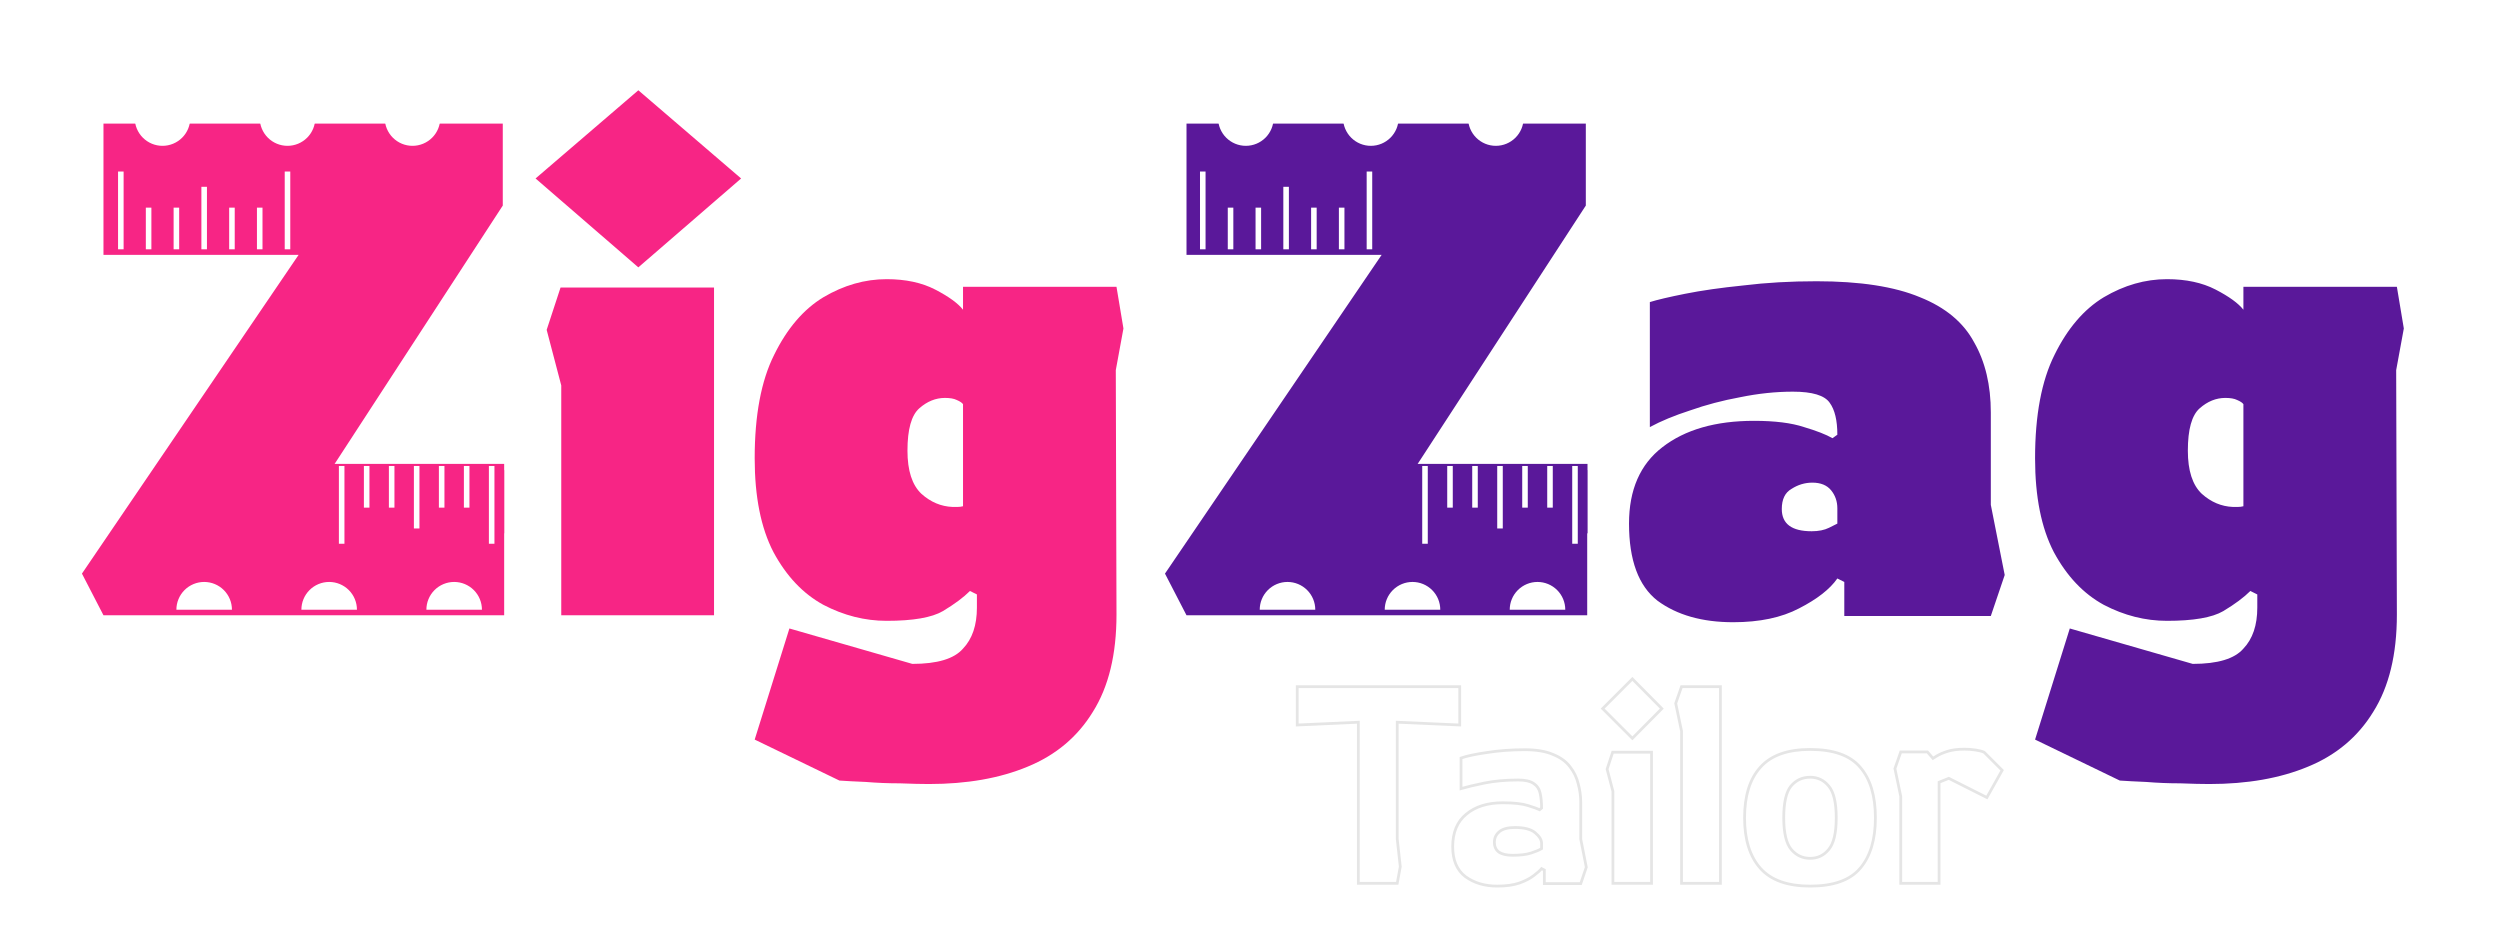 <svg width="1800" height="680" viewBox="0 0 1800 680" fill="none" xmlns="http://www.w3.org/2000/svg">
<g clip-path="url(#clip0)">
<g filter="url(#filter0_d)">
<path d="M74.5 439L59 409L215 179.5H74.5V85H362V144L231.5 344.5H247L363 334.5V439H74.5ZM459.602 188.5L385.602 124.5L459.602 61L533.602 124.5L459.602 188.5ZM404.102 439V273.5L393.602 233.5L403.602 203H514.102V439H404.102ZM668.875 560.5C663.542 560.5 656.542 560.333 647.875 560C639.542 560 631.375 559.667 623.375 559C615.375 558.667 609.042 558.333 604.375 558L543.375 528.5L568.375 448.5L656.875 474C674.875 474 687.042 470.333 693.375 463C700.042 456 703.375 446.167 703.375 433.5V424L698.375 421.5C693.708 426.167 687.208 431 678.875 436C670.875 440.667 657.375 443 638.375 443C622.708 443 607.542 439.167 592.875 431.5C578.208 423.5 566.208 410.833 556.875 393.5C547.875 376.167 543.375 353.667 543.375 326C543.375 295 548.042 270.167 557.375 251.5C566.708 232.5 578.542 218.667 592.875 210C607.542 201.333 622.708 197 638.375 197C652.042 197 663.708 199.5 673.375 204.5C683.042 209.5 689.708 214.333 693.375 219V202.5H803.875L808.875 232.5L803.375 262.5L803.875 438.5C803.875 467.167 798.208 490.5 786.875 508.5C775.875 526.5 760.208 539.667 739.875 548C719.875 556.333 696.208 560.5 668.875 560.5ZM685.875 361C687.208 361 688.375 361 689.375 361C690.708 361 692.042 360.833 693.375 360.5V287C692.708 286 691.208 285 688.875 284C686.875 283 684.042 282.5 680.375 282.5C673.708 282.5 667.542 285 661.875 290C656.208 295 653.375 305.167 653.375 320.5C653.375 334.833 656.708 345.167 663.375 351.5C670.042 357.5 677.542 360.667 685.875 361Z" fill="#F72585"/>
<path d="M854.285 439L838.785 409L994.785 179.5H854.285V85H1141.79V144L1011.29 344.5H1026.79L1142.79 334.5V439H854.285ZM1247.89 444C1225.55 444 1207.39 438.833 1193.39 428.5C1179.72 417.833 1172.89 399.333 1172.89 373C1172.89 348.667 1180.89 330.333 1196.89 318C1213.22 305.333 1235.22 299 1262.89 299C1277.89 299 1289.89 300.5 1298.89 303.5C1307.89 306.167 1314.72 308.833 1319.39 311.5L1322.89 309C1322.89 298.667 1321.05 291 1317.39 286C1313.72 280.667 1304.89 278 1290.89 278C1278.55 278 1265.89 279.333 1252.89 282C1240.22 284.333 1228.22 287.5 1216.89 291.5C1205.55 295.167 1195.89 299.167 1187.89 303.5V213.5C1193.22 211.833 1201.72 209.833 1213.39 207.5C1225.05 205.167 1239.05 203.167 1255.39 201.5C1271.72 199.5 1289.22 198.5 1307.89 198.5C1339.22 198.5 1364.05 202.333 1382.39 210C1400.72 217.333 1413.72 228.167 1421.39 242.5C1429.39 256.5 1433.39 273.333 1433.39 293V359.5L1443.39 410L1433.39 439.5H1327.89V415L1322.89 412.5C1317.55 420.167 1308.39 427.333 1295.39 434C1282.72 440.667 1266.89 444 1247.89 444ZM1304.39 378.5C1309.39 378.5 1313.55 377.667 1316.89 376C1320.22 374.333 1322.22 373.333 1322.89 373V362C1322.89 357 1321.39 352.667 1318.39 349C1315.39 345.333 1310.89 343.5 1304.89 343.5C1299.55 343.5 1294.55 345 1289.89 348C1285.22 350.667 1282.89 355.5 1282.89 362.5C1282.89 373.167 1290.05 378.5 1304.39 378.5ZM1590.75 560.5C1585.42 560.5 1578.42 560.333 1569.75 560C1561.42 560 1553.25 559.667 1545.25 559C1537.25 558.667 1530.92 558.333 1526.25 558L1465.25 528.5L1490.25 448.5L1578.75 474C1596.75 474 1608.92 470.333 1615.25 463C1621.92 456 1625.25 446.167 1625.25 433.5V424L1620.25 421.5C1615.58 426.167 1609.08 431 1600.75 436C1592.75 440.667 1579.25 443 1560.25 443C1544.58 443 1529.42 439.167 1514.75 431.5C1500.08 423.5 1488.08 410.833 1478.75 393.5C1469.75 376.167 1465.25 353.667 1465.25 326C1465.25 295 1469.92 270.167 1479.25 251.5C1488.58 232.5 1500.42 218.667 1514.75 210C1529.42 201.333 1544.58 197 1560.25 197C1573.92 197 1585.58 199.5 1595.25 204.5C1604.92 209.5 1611.58 214.333 1615.25 219V202.5H1725.75L1730.75 232.5L1725.25 262.5L1725.75 438.5C1725.75 467.167 1720.08 490.5 1708.75 508.5C1697.75 526.5 1682.08 539.667 1661.75 548C1641.75 556.333 1618.08 560.5 1590.75 560.5ZM1607.75 361C1609.08 361 1610.25 361 1611.25 361C1612.58 361 1613.92 360.833 1615.25 360.5V287C1614.58 286 1613.08 285 1610.75 284C1608.75 283 1605.92 282.5 1602.25 282.5C1595.58 282.5 1589.42 285 1583.75 290C1578.08 295 1575.25 305.167 1575.25 320.5C1575.25 334.833 1578.58 345.167 1585.25 351.5C1591.92 357.5 1599.42 360.667 1607.75 361Z" fill="#5A189A"/>
</g>
<path d="M137 85C137 87.626 136.483 90.227 135.478 92.654C134.472 95.08 132.999 97.285 131.142 99.142C129.285 100.999 127.08 102.472 124.654 103.478C122.227 104.483 119.626 105 117 105C114.374 105 111.773 104.483 109.346 103.478C106.92 102.472 104.715 100.999 102.858 99.142C101.001 97.285 99.528 95.08 98.522 92.654C97.517 90.227 97 87.626 97 85L117 85H137Z" fill="white"/>
<path d="M227 85C227 90.304 224.893 95.391 221.142 99.142C217.391 102.893 212.304 105 207 105C201.696 105 196.609 102.893 192.858 99.142C189.107 95.391 187 90.304 187 85L207 85H227Z" fill="white"/>
<path d="M317 85C317 87.626 316.483 90.227 315.478 92.654C314.472 95.08 312.999 97.285 311.142 99.142C309.285 100.999 307.08 102.472 304.654 103.478C302.227 104.483 299.626 105 297 105C294.374 105 291.773 104.483 289.346 103.478C286.92 102.472 284.715 100.999 282.858 99.142C281.001 97.285 279.528 95.08 278.522 92.654C277.517 90.227 277 87.626 277 85L297 85H317Z" fill="white"/>
<path d="M167 439C167 436.374 166.483 433.773 165.478 431.346C164.472 428.92 162.999 426.715 161.142 424.858C159.285 423.001 157.08 421.528 154.654 420.522C152.227 419.517 149.626 419 147 419C144.374 419 141.773 419.517 139.346 420.522C136.92 421.528 134.715 423.001 132.858 424.858C131.001 426.715 129.528 428.92 128.522 431.346C127.517 433.773 127 436.374 127 439L147 439H167Z" fill="white"/>
<path d="M257 439C257 433.696 254.893 428.609 251.142 424.858C247.391 421.107 242.304 419 237 419C231.696 419 226.609 421.107 222.858 424.858C219.107 428.609 217 433.696 217 439L237 439H257Z" fill="white"/>
<path d="M347 439C347 433.696 344.893 428.609 341.142 424.858C337.391 421.107 332.304 419 327 419C321.696 419 316.609 421.107 312.858 424.858C309.107 428.609 307 433.696 307 439L327 439H347Z" fill="white"/>
<path d="M917 85C917 90.304 914.893 95.391 911.142 99.142C907.391 102.893 902.304 105 897 105C891.696 105 886.609 102.893 882.858 99.142C879.107 95.391 877 90.304 877 85L897 85H917Z" fill="white"/>
<path d="M1007 85C1007 87.626 1006.48 90.227 1005.48 92.654C1004.47 95.08 1003 97.285 1001.14 99.142C999.285 100.999 997.08 102.472 994.654 103.478C992.227 104.483 989.626 105 987 105C984.374 105 981.773 104.483 979.346 103.478C976.92 102.472 974.715 100.999 972.858 99.142C971.001 97.285 969.528 95.08 968.522 92.654C967.517 90.227 967 87.626 967 85L987 85H1007Z" fill="white"/>
<path d="M1097 85C1097 90.304 1094.89 95.391 1091.14 99.142C1087.39 102.893 1082.3 105 1077 105C1071.7 105 1066.61 102.893 1062.86 99.142C1059.11 95.391 1057 90.304 1057 85L1077 85H1097Z" fill="white"/>
<path d="M947 439C947 433.696 944.893 428.609 941.142 424.858C937.391 421.107 932.304 419 927 419C921.696 419 916.609 421.107 912.858 424.858C909.107 428.609 907 433.696 907 439L927 439H947Z" fill="white"/>
<path d="M1037 439C1037 436.374 1036.48 433.773 1035.48 431.346C1034.47 428.92 1033 426.715 1031.14 424.858C1029.28 423.001 1027.08 421.528 1024.65 420.522C1022.23 419.517 1019.63 419 1017 419C1014.37 419 1011.77 419.517 1009.35 420.522C1006.92 421.528 1004.72 423.001 1002.86 424.858C1001 426.715 999.528 428.92 998.522 431.346C997.517 433.773 997 436.374 997 439L1017 439H1037Z" fill="white"/>
<path d="M1127 439C1127 433.696 1124.89 428.609 1121.14 424.858C1117.39 421.107 1112.3 419 1107 419C1101.7 419 1096.61 421.107 1092.86 424.858C1089.11 428.609 1087 433.696 1087 439L1107 439H1127Z" fill="white"/>
<rect x="1006" y="334" width="137" height="50" fill="#5A189A"/>
<line x1="87" y1="123.5" x2="87" y2="179.5" stroke="white" stroke-width="4"/>
<line x1="207" y1="123.5" x2="207" y2="179.5" stroke="white" stroke-width="4"/>
<line x1="187" y1="149.5" x2="187" y2="179.5" stroke="white" stroke-width="4"/>
<line x1="167" y1="149.5" x2="167" y2="179.5" stroke="white" stroke-width="4"/>
<line x1="127" y1="149.5" x2="127" y2="179.5" stroke="white" stroke-width="4"/>
<line x1="147" y1="134.5" x2="147" y2="179.5" stroke="white" stroke-width="4"/>
<line x1="107" y1="149.5" x2="107" y2="179.5" stroke="white" stroke-width="4"/>
<line x1="866" y1="123.5" x2="866" y2="179.5" stroke="white" stroke-width="4"/>
<line x1="986" y1="123.5" x2="986" y2="179.5" stroke="white" stroke-width="4"/>
<line x1="966" y1="149.5" x2="966" y2="179.5" stroke="white" stroke-width="4"/>
<line x1="946" y1="149.5" x2="946" y2="179.5" stroke="white" stroke-width="4"/>
<line x1="906" y1="149.5" x2="906" y2="179.5" stroke="white" stroke-width="4"/>
<line x1="926" y1="134.5" x2="926" y2="179.5" stroke="white" stroke-width="4"/>
<line x1="886" y1="149.5" x2="886" y2="179.5" stroke="white" stroke-width="4"/>
<line x1="1134" y1="391.5" x2="1134" y2="335.5" stroke="white" stroke-width="4"/>
<line x1="1026" y1="391.5" x2="1026" y2="335.5" stroke="white" stroke-width="4"/>
<line x1="1044" y1="365.5" x2="1044" y2="335.5" stroke="white" stroke-width="4"/>
<line x1="1062" y1="365.5" x2="1062" y2="335.5" stroke="white" stroke-width="4"/>
<line x1="1098" y1="365.5" x2="1098" y2="335.5" stroke="white" stroke-width="4"/>
<line x1="1080" y1="380.5" x2="1080" y2="335.5" stroke="white" stroke-width="4"/>
<line x1="1116" y1="365.5" x2="1116" y2="335.5" stroke="white" stroke-width="4"/>
<rect x="226" y="334" width="137" height="50" fill="#F72585"/>
<line x1="354" y1="391.5" x2="354" y2="335.5" stroke="white" stroke-width="4"/>
<line x1="246" y1="391.5" x2="246" y2="335.5" stroke="white" stroke-width="4"/>
<line x1="264" y1="365.5" x2="264" y2="335.5" stroke="white" stroke-width="4"/>
<line x1="282" y1="365.5" x2="282" y2="335.5" stroke="white" stroke-width="4"/>
<line x1="318" y1="365.5" x2="318" y2="335.5" stroke="white" stroke-width="4"/>
<line x1="300" y1="380.5" x2="300" y2="335.5" stroke="white" stroke-width="4"/>
<line x1="336" y1="365.5" x2="336" y2="335.5" stroke="white" stroke-width="4"/>
<g filter="url(#filter1_d)">
<path d="M978 632V516L934 518V490.4H1051V518L1006 516V600L1008.2 620L1006 632H978ZM1077.94 634C1069 634 1061.4 631.733 1055.14 627.2C1049 622.533 1045.94 615.333 1045.94 605.6C1045.94 595.333 1049.2 587.533 1055.74 582.2C1062.27 576.733 1071 574 1081.94 574C1089.94 574 1096 574.667 1100.14 576C1104.4 577.333 1107.2 578.333 1108.54 579L1109.94 577.8C1109.94 573.8 1109.6 570.267 1108.94 567.2C1108.27 564.133 1106.74 561.8 1104.34 560.2C1101.94 558.467 1098.2 557.6 1093.14 557.6C1084.07 557.6 1075.94 558.333 1068.74 559.8C1061.67 561.267 1056.07 562.6 1051.94 563.8V541.8C1056.07 540.333 1062.34 539 1070.74 537.8C1079.14 536.467 1088.2 535.8 1097.94 535.8C1106.2 535.8 1112.94 536.933 1118.14 539.2C1123.47 541.333 1127.54 544.267 1130.34 548C1133.27 551.733 1135.27 555.867 1136.34 560.4C1137.54 564.8 1138.14 569.2 1138.14 573.6V600.2L1142.14 620.4L1138.14 632.2H1111.94V622.4L1109.94 621.4C1108.87 622.733 1107 624.4 1104.34 626.4C1101.8 628.4 1098.34 630.2 1093.94 631.8C1089.67 633.267 1084.34 634 1077.94 634ZM1088.94 611.8C1094.67 611.8 1099.14 611.267 1102.34 610.2C1105.67 609.133 1108.2 608.067 1109.94 607V603.2C1109.94 600.667 1108.4 598.133 1105.34 595.6C1102.4 593.067 1097.54 591.8 1090.74 591.8C1085.67 591.8 1081.94 592.8 1079.54 594.8C1077.14 596.8 1075.94 599.333 1075.94 602.4C1075.94 605.6 1077.07 608 1079.34 609.6C1081.6 611.067 1084.8 611.8 1088.94 611.8ZM1175.31 527.6L1153.91 506.2L1175.31 484.8L1196.51 506.2L1175.31 527.6ZM1161.31 632V565.8L1157.11 549.8L1161.11 537.6H1189.11V632H1161.31ZM1210.71 632V522.4L1206.51 502.4L1210.71 490.4H1238.71V632H1210.71ZM1303.29 634C1287.03 634 1275.09 629.733 1267.49 621.2C1259.89 612.667 1256.09 600.533 1256.09 584.8C1256.09 568.933 1259.89 556.8 1267.49 548.4C1275.09 539.867 1287.03 535.6 1303.29 535.6C1320.09 535.6 1332.09 539.867 1339.29 548.4C1346.63 556.8 1350.29 568.933 1350.29 584.8C1350.29 600.533 1346.63 612.667 1339.29 621.2C1332.09 629.733 1320.09 634 1303.29 634ZM1303.29 614C1308.76 614 1313.23 611.867 1316.69 607.6C1320.29 603.333 1322.09 595.733 1322.09 584.8C1322.09 573.867 1320.29 566.267 1316.69 562C1313.23 557.733 1308.76 555.6 1303.29 555.6C1297.69 555.6 1293.09 557.733 1289.49 562C1286.03 566.267 1284.29 573.867 1284.29 584.8C1284.29 595.733 1286.09 603.333 1289.69 607.6C1293.29 611.867 1297.83 614 1303.29 614ZM1368.54 632V569.4L1364.34 549.4L1368.54 537.4H1387.74L1391.74 542C1391.74 542 1392.61 541.467 1394.34 540.4C1396.21 539.2 1398.81 538.067 1402.14 537C1405.48 535.933 1409.54 535.4 1414.34 535.4C1417.01 535.4 1419.68 535.6 1422.34 536C1425.01 536.4 1427.08 536.933 1428.54 537.6L1441.54 550.6L1430.54 570.2L1403.14 556.4L1396.14 559.2V632H1368.54Z" fill="white"/>
<path d="M978 632H977V633H978V632ZM978 516H979V514.954L977.955 515.001L978 516ZM934 518H933V519.046L934.045 518.999L934 518ZM934 490.4V489.4H933V490.4H934ZM1051 490.4H1052V489.4H1051V490.4ZM1051 518L1050.96 518.999L1052 519.045V518H1051ZM1006 516L1006.04 515.001L1005 514.955V516H1006ZM1006 600H1005V600.055L1005.01 600.109L1006 600ZM1008.2 620L1009.18 620.18L1009.21 620.036L1009.19 619.891L1008.2 620ZM1006 632V633H1006.83L1006.98 632.18L1006 632ZM979 632V516H977V632H979ZM977.955 515.001L933.955 517.001L934.045 518.999L978.045 516.999L977.955 515.001ZM935 518V490.4H933V518H935ZM934 491.4H1051V489.4H934V491.4ZM1050 490.4V518H1052V490.4H1050ZM1051.04 517.001L1006.04 515.001L1005.96 516.999L1050.96 518.999L1051.04 517.001ZM1005 516V600H1007V516H1005ZM1005.01 600.109L1007.21 620.109L1009.19 619.891L1006.99 599.891L1005.01 600.109ZM1007.22 619.82L1005.02 631.82L1006.98 632.18L1009.18 620.18L1007.22 619.82ZM1006 631H978V633H1006V631ZM1055.14 627.2L1054.53 627.996L1054.54 628.003L1054.55 628.01L1055.14 627.2ZM1055.74 582.2L1056.37 582.975L1056.38 582.967L1055.74 582.2ZM1100.14 576L1099.83 576.952L1099.84 576.954L1100.14 576ZM1108.54 579L1108.09 579.894L1108.68 580.191L1109.19 579.759L1108.54 579ZM1109.94 577.8L1110.59 578.559L1110.94 578.26V577.8H1109.94ZM1108.94 567.2L1109.91 566.988L1109.91 566.988L1108.94 567.2ZM1104.34 560.2L1103.75 561.011L1103.77 561.022L1103.78 561.032L1104.34 560.2ZM1068.74 559.8L1068.54 558.82L1068.53 558.821L1068.74 559.8ZM1051.94 563.8H1050.94V565.132L1052.22 564.76L1051.94 563.8ZM1051.94 541.8L1051.6 540.858L1050.94 541.094V541.8H1051.94ZM1070.74 537.8L1070.88 538.79L1070.89 538.789L1070.89 538.788L1070.74 537.8ZM1118.14 539.2L1117.74 540.117L1117.75 540.123L1117.77 540.128L1118.14 539.2ZM1130.34 548L1129.54 548.6L1129.54 548.609L1129.55 548.618L1130.34 548ZM1136.34 560.4L1135.36 560.629L1135.37 560.646L1135.37 560.663L1136.34 560.4ZM1138.14 600.2H1137.14V600.298L1137.16 600.394L1138.14 600.2ZM1142.14 620.4L1143.08 620.721L1143.17 620.468L1143.12 620.206L1142.14 620.4ZM1138.14 632.2V633.2H1138.85L1139.08 632.521L1138.14 632.2ZM1111.94 632.2H1110.94V633.2H1111.94V632.2ZM1111.94 622.4H1112.94V621.782L1112.38 621.506L1111.94 622.4ZM1109.94 621.4L1110.38 620.506L1109.66 620.144L1109.16 620.775L1109.94 621.4ZM1104.34 626.4L1103.74 625.6L1103.73 625.607L1103.72 625.615L1104.34 626.4ZM1093.94 631.8L1094.26 632.746L1094.27 632.743L1094.28 632.74L1093.94 631.8ZM1102.34 610.2L1102.03 609.248L1102.02 609.251L1102.34 610.2ZM1109.94 607L1110.46 607.852L1110.94 607.559V607H1109.94ZM1105.34 595.6L1104.68 596.357L1104.69 596.364L1104.7 596.371L1105.34 595.6ZM1079.54 594.8L1080.18 595.568L1080.18 595.568L1079.54 594.8ZM1079.34 609.6L1078.76 610.417L1078.78 610.429L1078.79 610.44L1079.34 609.6ZM1077.94 633C1069.18 633 1061.79 630.781 1055.72 626.39L1054.55 628.01C1061.01 632.685 1068.83 635 1077.94 635V633ZM1055.74 626.404C1049.92 621.975 1046.94 615.112 1046.94 605.6H1044.94C1044.94 615.555 1048.09 623.091 1054.53 627.996L1055.74 626.404ZM1046.94 605.6C1046.94 595.562 1050.12 588.077 1056.37 582.975L1055.11 581.425C1048.29 586.99 1044.94 595.105 1044.94 605.6H1046.94ZM1056.38 582.967C1062.69 577.689 1071.17 575 1081.94 575V573C1070.84 573 1061.86 575.777 1055.1 581.433L1056.38 582.967ZM1081.94 575C1089.91 575 1095.85 575.667 1099.83 576.952L1100.44 575.048C1096.16 573.667 1089.97 573 1081.94 573V575ZM1099.84 576.954C1104.12 578.292 1106.84 579.27 1108.09 579.894L1108.98 578.106C1107.57 577.397 1104.69 576.375 1100.44 575.046L1099.84 576.954ZM1109.19 579.759L1110.59 578.559L1109.29 577.041L1107.89 578.241L1109.19 579.759ZM1110.94 577.8C1110.94 573.747 1110.6 570.14 1109.91 566.988L1107.96 567.412C1108.61 570.393 1108.94 573.853 1108.94 577.8H1110.94ZM1109.91 566.988C1109.2 563.692 1107.53 561.125 1104.89 559.368L1103.78 561.032C1105.95 562.475 1107.34 564.575 1107.96 567.412L1109.91 566.988ZM1104.92 559.389C1102.27 557.473 1098.28 556.6 1093.14 556.6V558.6C1098.13 558.6 1101.61 559.461 1103.75 561.011L1104.92 559.389ZM1093.14 556.6C1084.02 556.6 1075.82 557.337 1068.54 558.82L1068.94 560.78C1076.06 559.329 1084.12 558.6 1093.14 558.6V556.6ZM1068.53 558.821C1061.46 560.29 1055.83 561.629 1051.66 562.84L1052.22 564.76C1056.31 563.571 1061.88 562.244 1068.94 560.779L1068.53 558.821ZM1052.94 563.8V541.8H1050.94V563.8H1052.94ZM1052.27 542.742C1056.31 541.31 1062.5 539.988 1070.88 538.79L1070.6 536.81C1062.18 538.012 1055.83 539.357 1051.6 540.858L1052.27 542.742ZM1070.89 538.788C1079.24 537.464 1088.25 536.8 1097.94 536.8V534.8C1088.16 534.8 1079.04 535.47 1070.58 536.812L1070.89 538.788ZM1097.94 536.8C1106.12 536.8 1112.71 537.924 1117.74 540.117L1118.54 538.283C1113.17 535.943 1106.28 534.8 1097.94 534.8V536.8ZM1117.77 540.128C1122.97 542.209 1126.87 545.044 1129.54 548.6L1131.14 547.4C1128.2 543.489 1123.97 540.457 1118.51 538.272L1117.77 540.128ZM1129.55 548.618C1132.4 552.239 1134.33 556.24 1135.36 560.629L1137.31 560.171C1136.21 555.493 1134.15 551.228 1131.12 547.382L1129.55 548.618ZM1135.37 560.663C1136.55 564.981 1137.14 569.292 1137.14 573.6H1139.14C1139.14 569.108 1138.52 564.619 1137.3 560.137L1135.37 560.663ZM1137.14 573.6V600.2H1139.14V573.6H1137.14ZM1137.16 600.394L1141.16 620.594L1143.12 620.206L1139.12 600.006L1137.16 600.394ZM1141.19 620.079L1137.19 631.879L1139.08 632.521L1143.08 620.721L1141.19 620.079ZM1138.14 631.2H1111.94V633.2H1138.14V631.2ZM1112.94 632.2V622.4H1110.94V632.2H1112.94ZM1112.38 621.506L1110.38 620.506L1109.49 622.294L1111.49 623.294L1112.38 621.506ZM1109.16 620.775C1108.17 622.007 1106.39 623.612 1103.74 625.6L1104.94 627.2C1107.62 625.188 1109.57 623.46 1110.72 622.025L1109.16 620.775ZM1103.72 625.615C1101.3 627.526 1097.94 629.282 1093.6 630.86L1094.28 632.74C1098.74 631.118 1102.31 629.274 1104.96 627.185L1103.72 625.615ZM1093.61 630.854C1089.48 632.273 1084.27 633 1077.94 633V635C1084.41 635 1089.86 634.26 1094.26 632.746L1093.61 630.854ZM1088.94 612.8C1094.71 612.8 1099.3 612.265 1102.65 611.149L1102.02 609.251C1098.97 610.268 1094.63 610.8 1088.94 610.8V612.8ZM1102.64 611.152C1106.01 610.076 1108.63 608.98 1110.46 607.852L1109.41 606.148C1107.78 607.153 1105.34 608.191 1102.03 609.248L1102.64 611.152ZM1110.94 607V603.2H1108.94V607H1110.94ZM1110.94 603.2C1110.94 600.232 1109.14 597.444 1105.97 594.829L1104.7 596.371C1107.67 598.823 1108.94 601.101 1108.94 603.2H1110.94ZM1105.99 594.843C1102.78 592.072 1097.61 590.8 1090.74 590.8V592.8C1097.46 592.8 1102.03 594.062 1104.68 596.357L1105.99 594.843ZM1090.74 590.8C1085.57 590.8 1081.56 591.814 1078.9 594.032L1080.18 595.568C1082.32 593.786 1085.77 592.8 1090.74 592.8V590.8ZM1078.9 594.032C1076.27 596.218 1074.94 599.03 1074.94 602.4H1076.94C1076.94 599.636 1078 597.382 1080.18 595.568L1078.9 594.032ZM1074.94 602.4C1074.94 605.868 1076.19 608.599 1078.76 610.417L1079.91 608.783C1077.96 607.401 1076.94 605.332 1076.94 602.4H1074.94ZM1078.79 610.44C1081.29 612.053 1084.71 612.8 1088.94 612.8V610.8C1084.9 610.8 1081.92 610.081 1079.88 608.76L1078.79 610.44ZM1175.31 527.6L1174.61 528.307L1175.32 529.018L1176.02 528.304L1175.31 527.6ZM1153.91 506.2L1153.21 505.493L1152.5 506.2L1153.21 506.907L1153.91 506.2ZM1175.31 484.8L1176.02 484.096L1175.32 483.382L1174.61 484.093L1175.31 484.8ZM1196.51 506.2L1197.22 506.904L1197.92 506.2L1197.22 505.496L1196.51 506.2ZM1161.31 632H1160.31V633H1161.31V632ZM1161.31 565.8H1162.31V565.671L1162.28 565.546L1161.31 565.8ZM1157.11 549.8L1156.16 549.488L1156.07 549.769L1156.15 550.054L1157.11 549.8ZM1161.11 537.6V536.6H1160.39L1160.16 537.288L1161.11 537.6ZM1189.11 537.6H1190.11V536.6H1189.11V537.6ZM1189.11 632V633H1190.11V632H1189.11ZM1176.02 526.893L1154.62 505.493L1153.21 506.907L1174.61 528.307L1176.02 526.893ZM1154.62 506.907L1176.02 485.507L1174.61 484.093L1153.21 505.493L1154.62 506.907ZM1174.6 485.504L1195.8 506.904L1197.22 505.496L1176.02 484.096L1174.6 485.504ZM1195.8 505.496L1174.6 526.896L1176.02 528.304L1197.22 506.904L1195.8 505.496ZM1162.31 632V565.8H1160.31V632H1162.31ZM1162.28 565.546L1158.08 549.546L1156.15 550.054L1160.35 566.054L1162.28 565.546ZM1158.06 550.112L1162.06 537.912L1160.16 537.288L1156.16 549.488L1158.06 550.112ZM1161.11 538.6H1189.11V536.6H1161.11V538.6ZM1188.11 537.6V632H1190.11V537.6H1188.11ZM1189.11 631H1161.31V633H1189.11V631ZM1210.71 632H1209.71V633H1210.71V632ZM1210.71 522.4H1211.71V522.296L1211.69 522.194L1210.71 522.4ZM1206.51 502.4L1205.57 502.07L1205.48 502.333L1205.53 502.606L1206.51 502.4ZM1210.71 490.4V489.4H1210L1209.77 490.07L1210.71 490.4ZM1238.71 490.4H1239.71V489.4H1238.71V490.4ZM1238.71 632V633H1239.71V632H1238.71ZM1211.71 632V522.4H1209.71V632H1211.71ZM1211.69 522.194L1207.49 502.194L1205.53 502.606L1209.73 522.606L1211.69 522.194ZM1207.46 502.73L1211.66 490.73L1209.77 490.07L1205.57 502.07L1207.46 502.73ZM1210.71 491.4H1238.71V489.4H1210.71V491.4ZM1237.71 490.4V632H1239.71V490.4H1237.71ZM1238.71 631H1210.71V633H1238.71V631ZM1267.49 621.2L1266.75 621.865L1266.75 621.865L1267.49 621.2ZM1267.49 548.4L1268.24 549.071L1268.24 549.065L1267.49 548.4ZM1339.29 548.4L1338.53 549.045L1338.53 549.051L1338.54 549.058L1339.29 548.4ZM1339.29 621.2L1338.54 620.548L1338.53 620.555L1339.29 621.2ZM1316.69 607.6L1315.93 606.955L1315.92 606.962L1315.92 606.969L1316.69 607.6ZM1316.69 562L1315.92 562.631L1315.92 562.638L1315.93 562.645L1316.69 562ZM1289.49 562L1288.73 561.355L1288.72 561.362L1288.72 561.369L1289.49 562ZM1289.69 607.6L1290.46 606.955L1290.46 606.955L1289.69 607.6ZM1303.29 633C1287.19 633 1275.58 628.777 1268.24 620.535L1266.75 621.865C1274.61 630.689 1286.87 635 1303.29 635V633ZM1268.24 620.535C1260.86 612.244 1257.09 600.381 1257.09 584.8H1255.09C1255.09 600.686 1258.93 613.089 1266.75 621.865L1268.24 620.535ZM1257.09 584.8C1257.09 569.082 1260.86 557.225 1268.24 549.071L1266.75 547.729C1258.93 556.375 1255.09 568.785 1255.09 584.8H1257.09ZM1268.24 549.065C1275.58 540.823 1287.19 536.6 1303.29 536.6V534.6C1286.87 534.6 1274.61 538.911 1266.75 547.735L1268.24 549.065ZM1303.29 536.6C1319.95 536.6 1331.6 540.831 1338.53 549.045L1340.06 547.755C1332.59 538.902 1320.24 534.6 1303.29 534.6V536.6ZM1338.54 549.058C1345.66 557.211 1349.29 569.074 1349.29 584.8H1351.29C1351.29 568.793 1347.6 556.388 1340.05 547.742L1338.54 549.058ZM1349.29 584.8C1349.29 600.389 1345.66 612.257 1338.54 620.548L1340.05 621.852C1347.59 613.076 1351.29 600.678 1351.29 584.8H1349.29ZM1338.53 620.555C1331.6 628.769 1319.95 633 1303.29 633V635C1320.24 635 1332.59 630.698 1340.06 621.845L1338.53 620.555ZM1303.29 615C1309.06 615 1313.81 612.729 1317.47 608.231L1315.92 606.969C1312.64 611.004 1308.46 613 1303.29 613V615ZM1317.46 608.245C1321.3 603.691 1323.09 595.775 1323.09 584.8H1321.09C1321.09 595.691 1319.29 602.976 1315.93 606.955L1317.46 608.245ZM1323.09 584.8C1323.09 573.825 1321.3 565.909 1317.46 561.355L1315.93 562.645C1319.29 566.624 1321.09 573.909 1321.09 584.8H1323.09ZM1317.47 561.369C1313.81 556.871 1309.06 554.6 1303.29 554.6V556.6C1308.46 556.6 1312.64 558.596 1315.92 562.631L1317.47 561.369ZM1303.29 554.6C1297.4 554.6 1292.52 556.862 1288.73 561.355L1290.26 562.645C1293.67 558.604 1297.99 556.6 1303.29 556.6V554.6ZM1288.72 561.369C1285.02 565.921 1283.29 573.829 1283.29 584.8H1285.29C1285.29 573.904 1287.03 566.612 1290.27 562.631L1288.72 561.369ZM1283.29 584.8C1283.29 595.775 1285.09 603.691 1288.93 608.245L1290.46 606.955C1287.1 602.976 1285.29 595.691 1285.29 584.8H1283.29ZM1288.93 608.245C1292.71 612.731 1297.53 615 1303.29 615V613C1298.13 613 1293.87 611.002 1290.46 606.955L1288.93 608.245ZM1368.54 632H1367.54V633H1368.54V632ZM1368.54 569.4H1369.54V569.296L1369.52 569.194L1368.54 569.4ZM1364.34 549.4L1363.4 549.07L1363.31 549.333L1363.37 549.606L1364.34 549.4ZM1368.54 537.4V536.4H1367.83L1367.6 537.07L1368.54 537.4ZM1387.74 537.4L1388.5 536.744L1388.2 536.4H1387.74V537.4ZM1391.74 542L1390.99 542.656L1391.55 543.296L1392.27 542.852L1391.74 542ZM1394.34 540.4L1394.87 541.252L1394.88 541.246L1394.88 541.241L1394.34 540.4ZM1402.14 537L1401.84 536.048L1401.84 536.048L1402.14 537ZM1428.54 537.6L1429.25 536.893L1429.12 536.765L1428.96 536.69L1428.54 537.6ZM1441.54 550.6L1442.42 551.089L1442.79 550.429L1442.25 549.893L1441.54 550.6ZM1430.54 570.2L1430.09 571.093L1430.95 571.523L1431.42 570.689L1430.54 570.2ZM1403.14 556.4L1403.59 555.507L1403.19 555.304L1402.77 555.472L1403.14 556.4ZM1396.14 559.2L1395.77 558.272L1395.14 558.523V559.2H1396.14ZM1396.14 632V633H1397.14V632H1396.14ZM1369.54 632V569.4H1367.54V632H1369.54ZM1369.52 569.194L1365.32 549.194L1363.37 549.606L1367.57 569.606L1369.52 569.194ZM1365.29 549.73L1369.49 537.73L1367.6 537.07L1363.4 549.07L1365.29 549.73ZM1368.54 538.4H1387.74V536.4H1368.54V538.4ZM1386.99 538.056L1390.99 542.656L1392.5 541.344L1388.5 536.744L1386.99 538.056ZM1391.74 542C1392.27 542.852 1392.27 542.852 1392.27 542.852C1392.27 542.852 1392.27 542.852 1392.27 542.852C1392.27 542.852 1392.27 542.852 1392.27 542.852C1392.27 542.852 1392.27 542.851 1392.27 542.851C1392.27 542.851 1392.27 542.851 1392.27 542.851C1392.27 542.851 1392.27 542.85 1392.27 542.85C1392.27 542.85 1392.27 542.849 1392.27 542.849C1392.27 542.849 1392.27 542.849 1392.27 542.849C1392.27 542.849 1392.27 542.849 1392.27 542.848C1392.27 542.848 1392.27 542.848 1392.27 542.848C1392.27 542.848 1392.27 542.848 1392.27 542.848C1392.27 542.848 1392.27 542.848 1392.27 542.848C1392.27 542.847 1392.28 542.847 1392.28 542.847C1392.28 542.847 1392.28 542.846 1392.28 542.846C1392.28 542.846 1392.28 542.846 1392.28 542.846C1392.28 542.846 1392.28 542.846 1392.28 542.845C1392.28 542.845 1392.28 542.843 1392.28 542.842C1392.28 542.842 1392.29 542.838 1392.29 542.838C1392.29 542.836 1392.3 542.829 1392.31 542.827C1392.31 542.825 1392.35 542.802 1392.36 542.795C1392.36 542.794 1392.36 542.793 1392.37 542.791C1392.37 542.79 1392.37 542.786 1392.38 542.786C1392.38 542.785 1392.39 542.776 1392.39 542.775C1392.39 542.775 1392.39 542.774 1392.39 542.774C1392.4 542.773 1392.4 542.773 1392.4 542.772C1392.4 542.772 1392.4 542.771 1392.4 542.771C1392.4 542.77 1392.4 542.77 1392.4 542.77C1392.4 542.769 1392.4 542.769 1392.4 542.768C1392.4 542.768 1392.41 542.767 1392.41 542.767C1392.41 542.766 1392.41 542.766 1392.41 542.765C1392.41 542.765 1392.41 542.764 1392.41 542.764C1392.41 542.762 1392.41 542.762 1392.42 542.761C1392.42 542.76 1392.42 542.759 1392.42 542.758C1392.42 542.756 1392.43 542.753 1392.43 542.752C1392.53 542.69 1392.71 542.58 1392.92 542.452C1392.96 542.424 1393.21 542.271 1393.28 542.227C1393.31 542.208 1393.46 542.118 1393.5 542.095C1393.58 542.041 1393.64 542.01 1393.73 541.952C1393.79 541.918 1393.92 541.834 1393.98 541.795C1393.99 541.792 1394.11 541.717 1394.12 541.713C1394.13 541.703 1394.24 541.637 1394.26 541.627C1394.29 541.606 1394.51 541.47 1394.55 541.445C1394.66 541.379 1394.75 541.322 1394.87 541.252L1393.82 539.548C1393.8 539.56 1393.76 539.586 1393.74 539.598C1393.73 539.604 1393.73 539.604 1393.72 539.61C1393.72 539.612 1393.71 539.614 1393.71 539.616C1393.71 539.618 1393.7 539.62 1393.7 539.622C1393.69 539.631 1393.69 539.626 1393.68 539.635C1393.68 539.637 1393.66 539.645 1393.66 539.647C1393.62 539.673 1393.55 539.717 1393.5 539.742C1393.46 539.768 1393.4 539.809 1393.36 539.834C1393.34 539.841 1393.29 539.872 1393.28 539.879C1393.25 539.897 1393.24 539.906 1393.21 539.923C1393.08 540.006 1392.79 540.183 1392.68 540.248C1392.29 540.487 1392.15 540.576 1391.87 540.748C1391.85 540.76 1391.81 540.786 1391.79 540.797C1391.74 540.829 1391.77 540.811 1391.72 540.842C1391.71 540.844 1391.68 540.862 1391.68 540.864C1391.66 540.875 1391.67 540.873 1391.65 540.884C1391.64 540.887 1391.64 540.892 1391.63 540.894C1391.63 540.895 1391.62 540.903 1391.62 540.904C1391.62 540.905 1391.61 540.906 1391.61 540.907C1391.61 540.907 1391.61 540.908 1391.61 540.909C1391.61 540.91 1391.6 540.913 1391.6 540.914C1391.6 540.915 1391.6 540.915 1391.6 540.916C1391.6 540.917 1391.59 540.918 1391.59 540.919C1391.59 540.921 1391.59 540.921 1391.59 540.923C1391.56 540.938 1391.58 540.928 1391.56 540.942C1391.55 540.945 1391.53 540.956 1391.53 540.959C1391.52 540.961 1391.47 540.991 1391.47 540.992C1391.47 540.993 1391.47 540.993 1391.47 540.994C1391.47 540.995 1391.47 540.995 1391.47 540.996C1391.47 540.997 1391.47 540.997 1391.46 540.998C1391.46 540.999 1391.46 540.999 1391.46 541C1391.46 541.003 1391.45 541.004 1391.45 541.007C1391.43 541.016 1391.44 541.013 1391.43 541.022C1391.42 541.022 1391.42 541.023 1391.42 541.024C1391.42 541.024 1391.42 541.025 1391.42 541.025C1391.42 541.026 1391.42 541.026 1391.42 541.027C1391.42 541.028 1391.41 541.028 1391.41 541.029C1391.41 541.029 1391.4 541.035 1391.4 541.035C1391.4 541.039 1391.4 541.038 1391.39 541.042C1391.39 541.043 1391.39 541.045 1391.39 541.045C1391.39 541.046 1391.39 541.046 1391.38 541.047C1391.38 541.047 1391.38 541.048 1391.38 541.048C1391.34 541.076 1391.35 541.069 1391.31 541.092C1391.31 541.094 1391.28 541.109 1391.28 541.109C1391.28 541.112 1391.28 541.114 1391.27 541.117C1391.27 541.117 1391.27 541.117 1391.27 541.118C1391.27 541.118 1391.27 541.118 1391.27 541.118C1391.27 541.119 1391.27 541.119 1391.27 541.119C1391.27 541.12 1391.27 541.12 1391.27 541.12C1391.26 541.121 1391.26 541.123 1391.26 541.123C1391.26 541.125 1391.26 541.125 1391.26 541.126C1391.25 541.127 1391.25 541.127 1391.25 541.127C1391.25 541.127 1391.25 541.128 1391.25 541.128C1391.25 541.128 1391.25 541.129 1391.25 541.129C1391.25 541.13 1391.24 541.134 1391.24 541.134C1391.24 541.138 1391.23 541.14 1391.23 541.142C1391.23 541.142 1391.23 541.143 1391.23 541.144C1391.23 541.144 1391.23 541.145 1391.23 541.145C1391.22 541.146 1391.22 541.146 1391.22 541.147C1391.22 541.147 1391.22 541.147 1391.22 541.147C1391.22 541.147 1391.22 541.147 1391.22 541.147C1391.22 541.147 1391.22 541.147 1391.22 541.147C1391.22 541.147 1391.22 541.147 1391.22 541.147C1391.22 541.148 1391.22 541.148 1391.22 541.148C1391.22 541.148 1391.22 541.148 1391.22 541.148C1391.22 541.148 1391.22 541.148 1391.22 541.148C1391.22 541.148 1391.22 541.148 1391.22 541.148C1391.22 541.148 1391.22 541.148 1391.22 541.148C1391.22 541.148 1391.22 541.148 1391.22 541.148C1391.22 541.148 1391.22 541.148 1391.22 541.148C1391.22 541.148 1391.22 541.148 1391.22 541.148C1391.22 541.148 1391.22 541.148 1391.22 541.148C1391.22 541.148 1391.22 541.148 1391.74 542ZM1394.88 541.241C1396.65 540.107 1399.16 539.006 1402.45 537.952L1401.84 536.048C1398.46 537.127 1395.77 538.293 1393.8 539.559L1394.88 541.241ZM1402.45 537.952C1405.65 536.927 1409.61 536.4 1414.34 536.4V534.4C1409.48 534.4 1405.3 534.94 1401.84 536.048L1402.45 537.952ZM1414.34 536.4C1416.96 536.4 1419.58 536.596 1422.2 536.989L1422.49 535.011C1419.78 534.604 1417.06 534.4 1414.34 534.4V536.4ZM1422.2 536.989C1424.82 537.383 1426.79 537.899 1428.13 538.51L1428.96 536.69C1427.37 535.967 1425.2 535.417 1422.49 535.011L1422.2 536.989ZM1427.84 538.307L1440.84 551.307L1442.25 549.893L1429.25 536.893L1427.84 538.307ZM1440.67 550.111L1429.67 569.711L1431.42 570.689L1442.42 551.089L1440.67 550.111ZM1430.99 569.307L1403.59 555.507L1402.69 557.293L1430.09 571.093L1430.99 569.307ZM1402.77 555.472L1395.77 558.272L1396.52 560.128L1403.52 557.328L1402.77 555.472ZM1395.14 559.2V632H1397.14V559.2H1395.14ZM1396.14 631H1368.54V633H1396.14V631Z" fill="#E5E5E5"/>
</g>
</g>
<defs>
<filter id="filter0_d" x="55" y="61" width="1679.75" height="507.5" filterUnits="userSpaceOnUse" color-interpolation-filters="sRGB">
<feFlood flood-opacity="0" result="BackgroundImageFix"/>
<feColorMatrix in="SourceAlpha" type="matrix" values="0 0 0 0 0 0 0 0 0 0 0 0 0 0 0 0 0 0 127 0"/>
<feOffset dy="4"/>
<feGaussianBlur stdDeviation="2"/>
<feColorMatrix type="matrix" values="0 0 0 0 0 0 0 0 0 0 0 0 0 0 0 0 0 0 0.25 0"/>
<feBlend mode="normal" in2="BackgroundImageFix" result="effect1_dropShadow"/>
<feBlend mode="normal" in="SourceGraphic" in2="effect1_dropShadow" result="shape"/>
</filter>
<filter id="filter1_d" x="929" y="483.382" width="517.787" height="159.618" filterUnits="userSpaceOnUse" color-interpolation-filters="sRGB">
<feFlood flood-opacity="0" result="BackgroundImageFix"/>
<feColorMatrix in="SourceAlpha" type="matrix" values="0 0 0 0 0 0 0 0 0 0 0 0 0 0 0 0 0 0 127 0"/>
<feOffset dy="4"/>
<feGaussianBlur stdDeviation="2"/>
<feColorMatrix type="matrix" values="0 0 0 0 0 0 0 0 0 0 0 0 0 0 0 0 0 0 0.25 0"/>
<feBlend mode="normal" in2="BackgroundImageFix" result="effect1_dropShadow"/>
<feBlend mode="normal" in="SourceGraphic" in2="effect1_dropShadow" result="shape"/>
</filter>
<clipPath id="clip0">
<rect width="1800" height="680" fill="white"/>
</clipPath>
</defs>
</svg>
